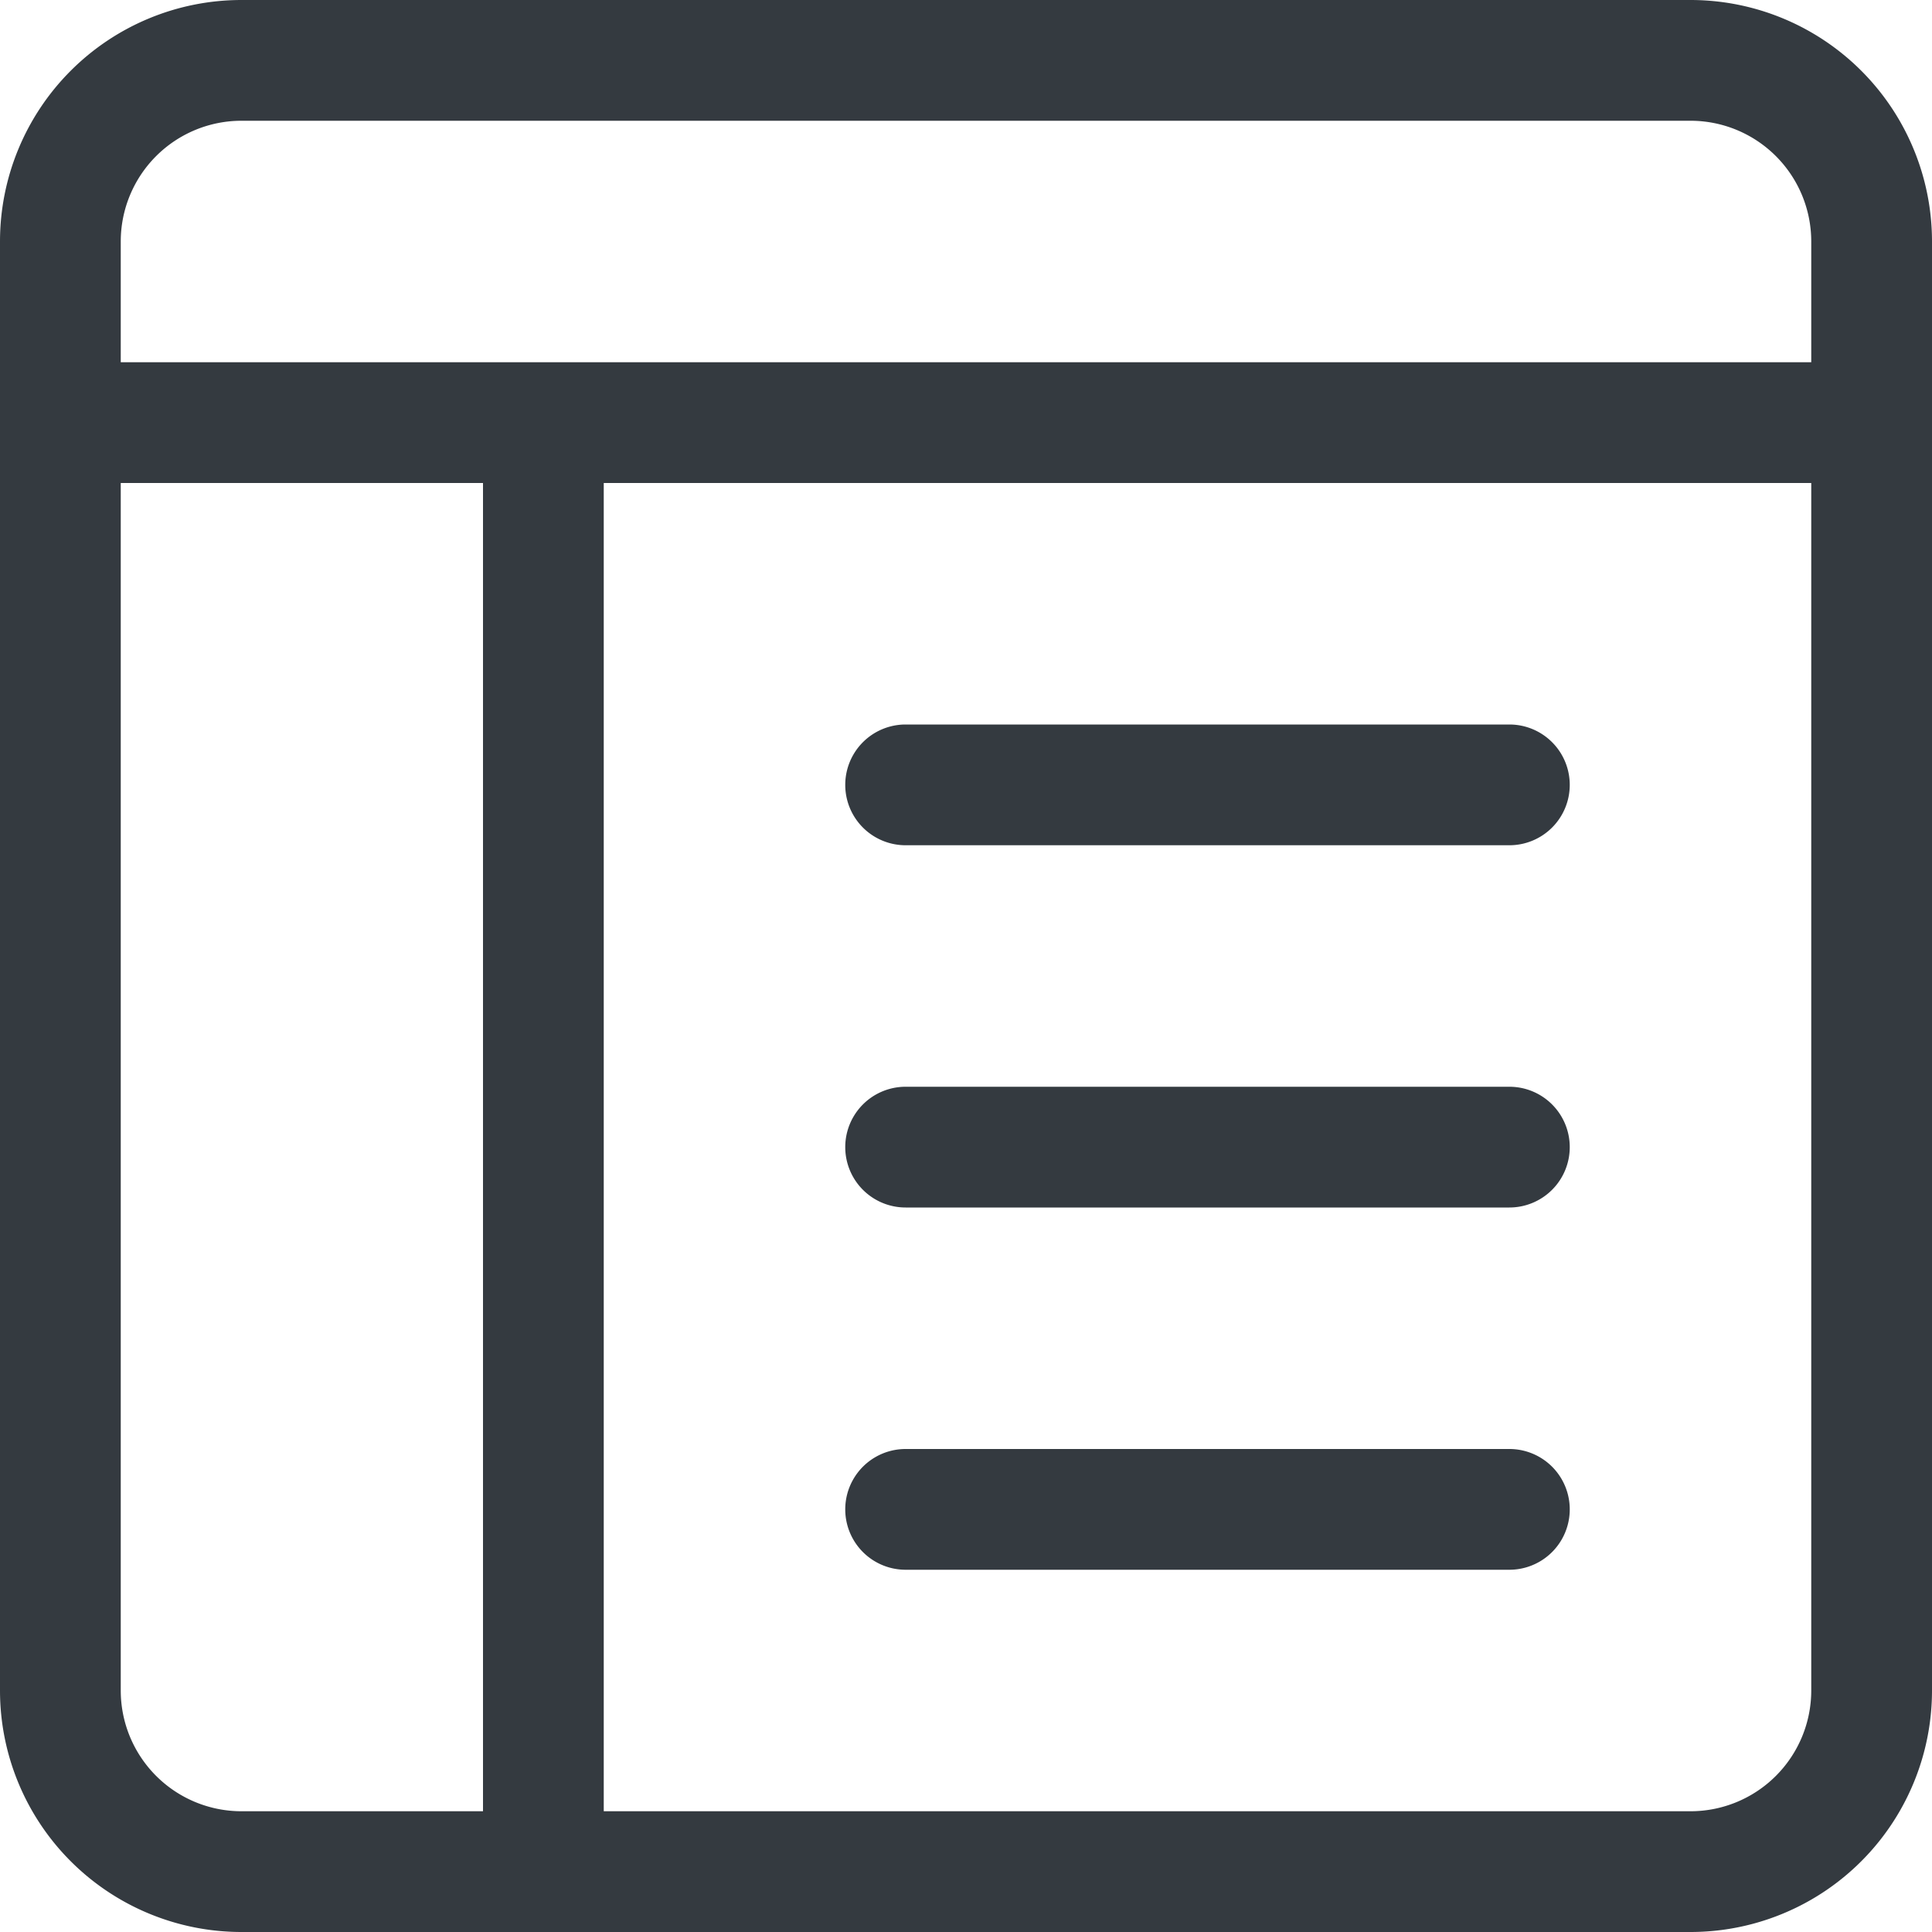 <svg xmlns="http://www.w3.org/2000/svg" width="16" height="16" fill="#343a40" class="bi bi-layout-text-window-reverse" viewBox="0 0 16 16">
  <path d="M13 6.5a.5.5 0 0 0-.5-.5h-5a.5.5 0 0 0 0 1h5a.5.5 0 0 0 .5-.5m0 3a.5.5 0 0 0-.5-.5h-5a.5.5 0 0 0 0 1h5a.5.5 0 0 0 .5-.5m-.5 2.5a.5.5 0 0 1 0 1h-5a.5.5 0 0 1 0-1z"/>
  <path d="M14 0a2 2 0 0 1 2 2v12a2 2 0 0 1-2 2H2a2 2 0 0 1-2-2V2a2 2 0 0 1 2-2zM2 1a1 1 0 0 0-1 1v1h14V2a1 1 0 0 0-1-1zM1 4v10a1 1 0 0 0 1 1h2V4zm4 0v11h9a1 1 0 0 0 1-1V4z"/>
</svg>
